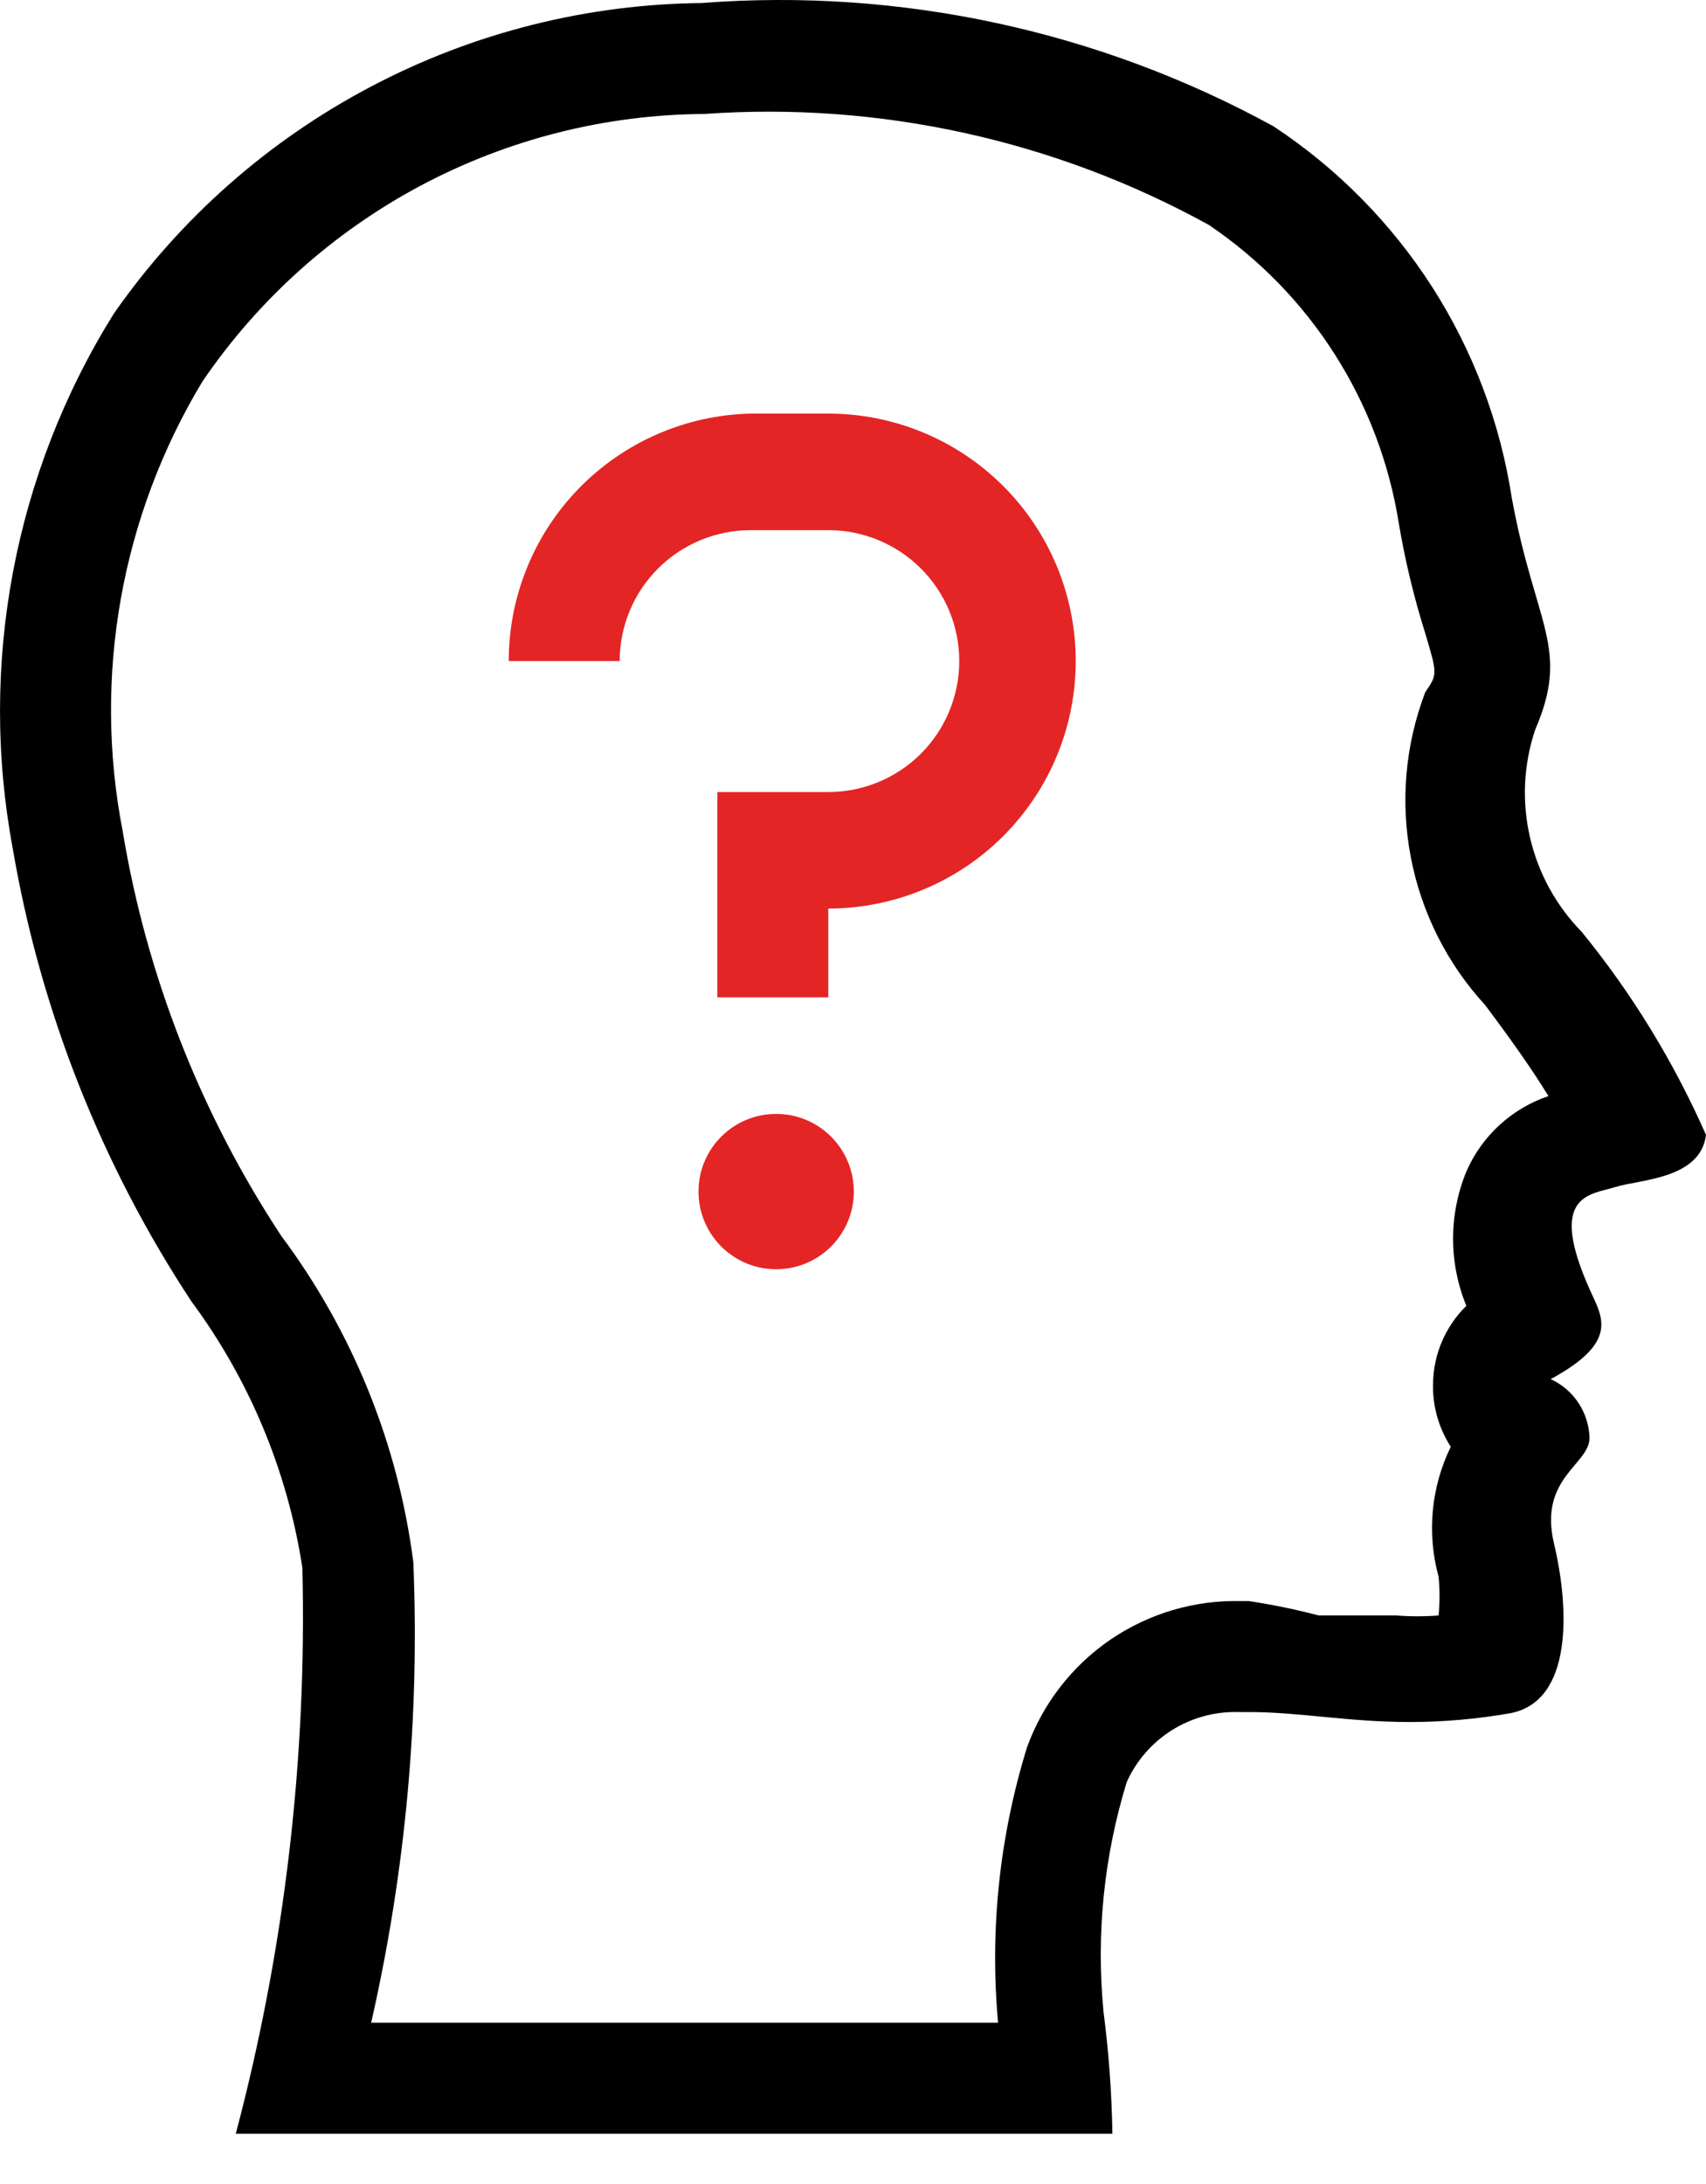 <svg width="25" height="32" viewBox="0 0 25 32" fill="none" xmlns="http://www.w3.org/2000/svg">
<path d="M10.317 1.67C12.888 1.487 15.458 2.052 17.715 3.296C18.452 3.794 19.079 4.437 19.557 5.187C20.035 5.936 20.355 6.776 20.496 7.654C20.588 8.204 20.718 8.747 20.886 9.28C21.065 9.881 21.065 9.881 20.886 10.142C20.592 10.912 20.519 11.749 20.674 12.559C20.829 13.369 21.206 14.12 21.764 14.727C22.154 15.247 22.463 15.686 22.691 16.06C22.424 16.15 22.18 16.295 21.972 16.486C21.765 16.676 21.6 16.908 21.488 17.166C21.229 17.796 21.229 18.503 21.488 19.133C21.334 19.284 21.212 19.464 21.128 19.662C21.044 19.86 21.001 20.073 21 20.288C20.994 20.61 21.085 20.927 21.26 21.198C20.971 21.79 20.907 22.466 21.081 23.101C21.1 23.29 21.1 23.481 21.081 23.67C20.876 23.686 20.669 23.686 20.463 23.67C20.057 23.67 19.699 23.67 19.325 23.67C18.988 23.581 18.646 23.511 18.301 23.459H18.187C17.505 23.442 16.835 23.64 16.271 24.025C15.708 24.411 15.28 24.963 15.049 25.605C14.646 26.909 14.502 28.279 14.626 29.637H5.439C5.943 27.425 6.151 25.156 6.057 22.89C5.834 21.156 5.167 19.51 4.122 18.109C2.94 16.315 2.147 14.293 1.797 12.174C1.358 9.91 1.776 7.563 2.967 5.589C3.784 4.389 4.879 3.406 6.159 2.723C7.439 2.041 8.866 1.679 10.317 1.67V1.67ZM10.317 0.044C8.616 0.056 6.943 0.475 5.438 1.268C3.932 2.06 2.639 3.201 1.667 4.597C0.21 6.932 -0.318 9.729 0.187 12.434C0.592 14.803 1.483 17.062 2.805 19.068C3.656 20.218 4.214 21.557 4.431 22.971C4.499 25.767 4.171 28.559 3.455 31.264H16.301C16.292 30.665 16.248 30.068 16.171 29.475C16.061 28.341 16.177 27.197 16.512 26.109C16.653 25.797 16.882 25.534 17.171 25.352C17.46 25.17 17.797 25.077 18.138 25.085H18.301C19.049 25.085 19.748 25.231 20.659 25.231C21.155 25.231 21.65 25.187 22.138 25.101C23.049 24.922 23 23.573 22.772 22.613C22.545 21.654 23.293 21.459 23.293 21.068C23.288 20.886 23.232 20.708 23.131 20.556C23.031 20.404 22.89 20.283 22.724 20.207C23.715 19.67 23.488 19.312 23.309 18.922C22.659 17.491 23.309 17.507 23.667 17.394C24.024 17.28 24.919 17.28 25 16.629C24.529 15.56 23.917 14.559 23.179 13.654C22.804 13.271 22.541 12.792 22.421 12.27C22.3 11.748 22.326 11.203 22.496 10.694C23.016 9.491 22.496 9.166 22.154 7.296C21.985 6.194 21.587 5.14 20.985 4.201C20.382 3.263 19.59 2.462 18.659 1.849C16.101 0.448 13.192 -0.179 10.284 0.044H10.317Z" fill="black"/>
<path d="M10.512 14.613V11.605H12.138C12.647 11.605 13.135 11.403 13.495 11.043C13.855 10.683 14.057 10.195 14.057 9.686C14.057 9.177 13.855 8.689 13.495 8.33C13.135 7.97 12.647 7.768 12.138 7.768H11C10.491 7.768 10.003 7.97 9.643 8.33C9.283 8.689 9.081 9.177 9.081 9.686H7.455C7.455 8.739 7.826 7.828 8.488 7.151C9.151 6.473 10.052 6.082 11 6.06H12.138C13.1 6.06 14.022 6.442 14.702 7.122C15.382 7.802 15.764 8.725 15.764 9.686C15.764 10.648 15.382 11.57 14.702 12.25C14.022 12.93 13.1 13.312 12.138 13.312V14.613H10.512Z" fill="#E42525"/>
<path d="M11.374 18.597C12.003 18.597 12.512 18.087 12.512 17.459C12.512 16.83 12.003 16.321 11.374 16.321C10.745 16.321 10.236 16.83 10.236 17.459C10.236 18.087 10.745 18.597 11.374 18.597Z" fill="#E42525"/>
</svg>
